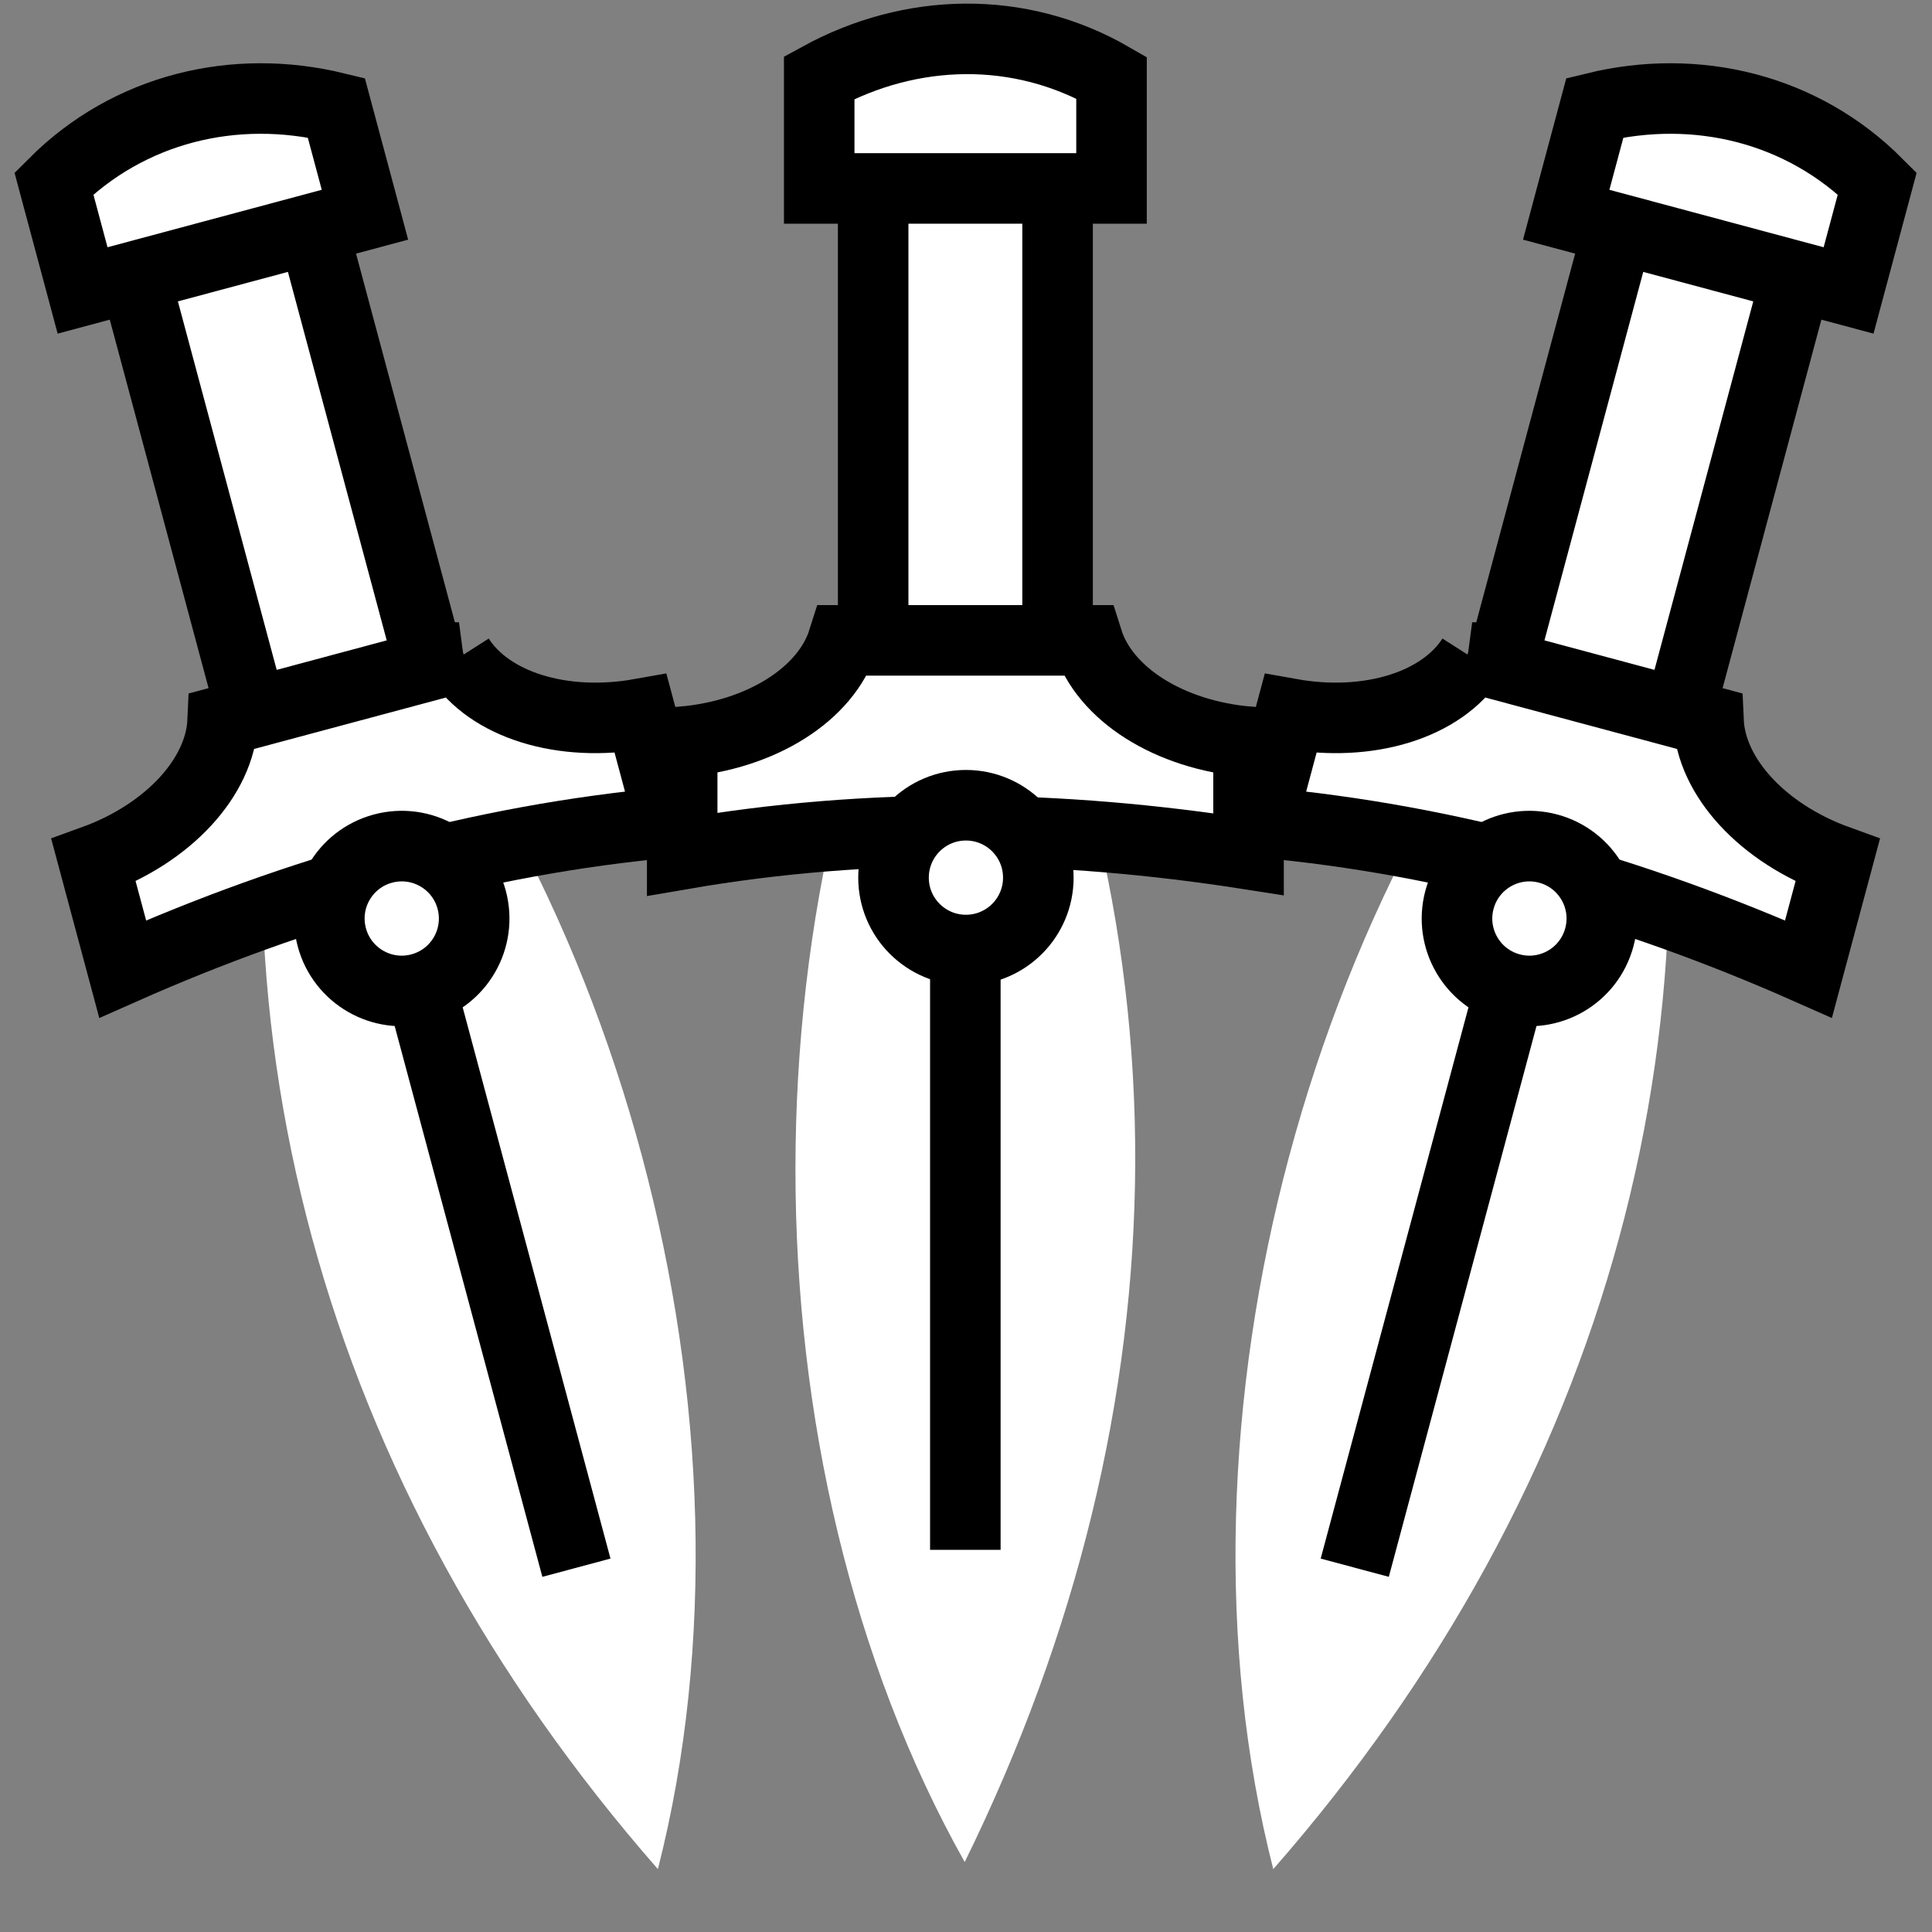 <svg viewBox="0 0 512 512" xmlns="http://www.w3.org/2000/svg">

<rect x="0" y="0" width="512" height="512" fill="#808080" stroke="none"/>

<g transform="matrix(18.689,0,0,18.689,-229.212,-21806.872)">
<path d="m 25.944 1173.59 c -3.2 5.699 -3.2 13.945 0 19.643 3.18 -6.47 3.268 -13.429 0 -19.643 z" fill="#fff"/>
<path d="m -27.261 -1177.25 h 2.615 v 7.836 h -2.615 z" fill="#fff" stroke="#000" transform="scale(-1)"/>
<path d="m 28.026 1167.93 c -1.301 -0.752 -2.845 -0.713 -4.145 0 v 1.571 h 4.145 v -1.571 z" fill="#fff" stroke="#000"/>
<path d="m 25.953 1178.64 v 10.166" fill="none" stroke="#000"/>
<path d="m 24.219 1175.91 c -0.24 0.76 -1.155 1.342 -2.281 1.438 v 1.594 c 2.677 -0.462 5.354 -0.419 8.031 0 v -1.594 c -1.126 -0.096 -2.041 -0.677 -2.281 -1.438 h -3.469 z" fill="#fff" stroke="#000"/>
<path d="m 18.817 1179.36 c 0 0.701 -0.568 1.269 -1.269 1.269 s -1.269 -0.568 -1.269 -1.269 0.568 -1.269 1.269 -1.269 1.269 0.568 1.269 1.269 z" fill="#fff" stroke="#000" stroke-width="1.237" transform="matrix(.809,0,0,.809,11.765,225.172)"/>
<g transform="matrix(.966,.259,-.259,.966,314.305,33.951)">
<path d="m 25.944 1173.59 c -3.2 5.699 -3.2 13.945 0 19.643 3.18 -6.47 3.268 -13.429 0 -19.643 z" fill="#fff"/>
<path d="m -27.261 -1177.25 h 2.615 v 7.836 h -2.615 z" fill="#fff" stroke="#000" transform="scale(-1)"/>
<path d="m 28.026 1167.93 c -1.301 -0.752 -2.845 -0.713 -4.145 0 v 1.571 h 4.145 v -1.571 z" fill="#fff" stroke="#000"/>
<path d="m 25.953 1178.64 v 10.166" fill="none" stroke="#000"/>
<path d="m 24.219 1175.91 c -0.24 0.76 -1.155 1.342 -2.281 1.438 v 1.594 c 2.677 -0.462 5.354 -0.419 8.031 0 v -1.594 c -1.126 -0.096 -2.041 -0.677 -2.281 -1.438 h -3.469 z" fill="#fff" stroke="#000"/>
<path d="m 18.817 1179.36 c 0 0.701 -0.568 1.269 -1.269 1.269 s -1.269 -0.568 -1.269 -1.269 0.568 -1.269 1.269 -1.269 1.269 0.568 1.269 1.269 z" fill="#fff" stroke="#000" stroke-width="1.237" transform="matrix(.809,0,0,.809,11.765,225.172)"/>
</g>
<g transform="matrix(-.966,.259,.259,.966,-262.392,33.951)">
<path d="m 25.944 1173.59 c -3.2 5.699 -3.2 13.945 0 19.643 3.18 -6.47 3.268 -13.429 0 -19.643 z" fill="#fff"/>
<path d="m -27.261 -1177.25 h 2.615 v 7.836 h -2.615 z" fill="#fff" stroke="#000" transform="scale(-1)"/>
<path d="m 28.026 1167.93 c -1.301 -0.752 -2.845 -0.713 -4.145 0 v 1.571 h 4.145 v -1.571 z" fill="#fff" stroke="#000"/>
<path d="m 25.953 1178.64 v 10.166" fill="none" stroke="#000"/>
<path d="m 24.219 1175.91 c -0.24 0.76 -1.155 1.342 -2.281 1.438 v 1.594 c 2.677 -0.462 5.354 -0.419 8.031 0 v -1.594 c -1.126 -0.096 -2.041 -0.677 -2.281 -1.438 h -3.469 z" fill="#fff" stroke="#000"/>
<path d="m 18.817 1179.36 c 0 0.701 -0.568 1.269 -1.269 1.269 s -1.269 -0.568 -1.269 -1.269 0.568 -1.269 1.269 -1.269 1.269 0.568 1.269 1.269 z" fill="#fff" stroke="#000" stroke-width="1.237" transform="matrix(.809,0,0,.809,11.765,225.172)"/>
</g>
</g>
</svg>
